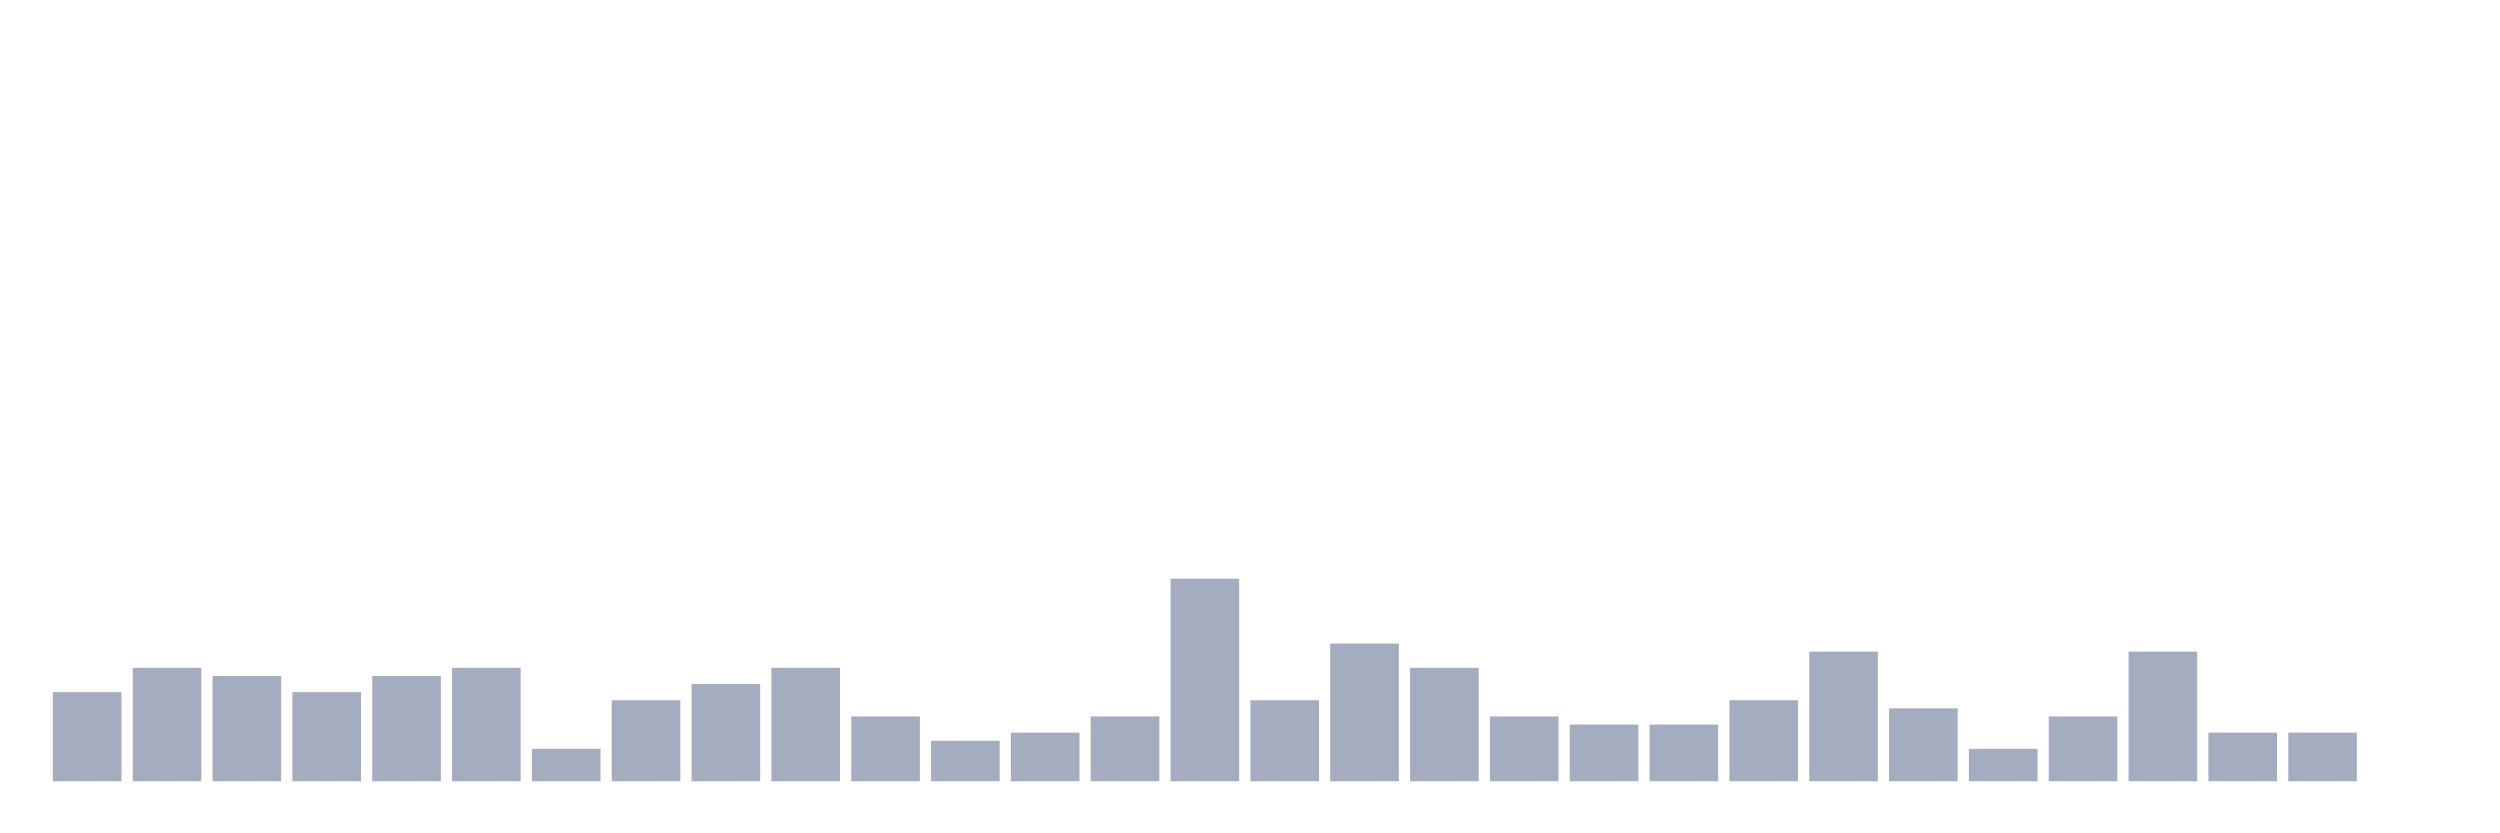 <svg xmlns="http://www.w3.org/2000/svg" viewBox="0 0 480 160"><g transform="translate(10,10)"><rect class="bar" x="0.153" width="13.175" y="122.889" height="17.111" fill="rgb(164,173,192)"></rect><rect class="bar" x="15.482" width="13.175" y="118.222" height="21.778" fill="rgb(164,173,192)"></rect><rect class="bar" x="30.81" width="13.175" y="119.778" height="20.222" fill="rgb(164,173,192)"></rect><rect class="bar" x="46.138" width="13.175" y="122.889" height="17.111" fill="rgb(164,173,192)"></rect><rect class="bar" x="61.466" width="13.175" y="119.778" height="20.222" fill="rgb(164,173,192)"></rect><rect class="bar" x="76.794" width="13.175" y="118.222" height="21.778" fill="rgb(164,173,192)"></rect><rect class="bar" x="92.123" width="13.175" y="133.778" height="6.222" fill="rgb(164,173,192)"></rect><rect class="bar" x="107.451" width="13.175" y="124.444" height="15.556" fill="rgb(164,173,192)"></rect><rect class="bar" x="122.779" width="13.175" y="121.333" height="18.667" fill="rgb(164,173,192)"></rect><rect class="bar" x="138.107" width="13.175" y="118.222" height="21.778" fill="rgb(164,173,192)"></rect><rect class="bar" x="153.436" width="13.175" y="127.556" height="12.444" fill="rgb(164,173,192)"></rect><rect class="bar" x="168.764" width="13.175" y="132.222" height="7.778" fill="rgb(164,173,192)"></rect><rect class="bar" x="184.092" width="13.175" y="130.667" height="9.333" fill="rgb(164,173,192)"></rect><rect class="bar" x="199.42" width="13.175" y="127.556" height="12.444" fill="rgb(164,173,192)"></rect><rect class="bar" x="214.748" width="13.175" y="101.111" height="38.889" fill="rgb(164,173,192)"></rect><rect class="bar" x="230.077" width="13.175" y="124.444" height="15.556" fill="rgb(164,173,192)"></rect><rect class="bar" x="245.405" width="13.175" y="113.556" height="26.444" fill="rgb(164,173,192)"></rect><rect class="bar" x="260.733" width="13.175" y="118.222" height="21.778" fill="rgb(164,173,192)"></rect><rect class="bar" x="276.061" width="13.175" y="127.556" height="12.444" fill="rgb(164,173,192)"></rect><rect class="bar" x="291.39" width="13.175" y="129.111" height="10.889" fill="rgb(164,173,192)"></rect><rect class="bar" x="306.718" width="13.175" y="129.111" height="10.889" fill="rgb(164,173,192)"></rect><rect class="bar" x="322.046" width="13.175" y="124.444" height="15.556" fill="rgb(164,173,192)"></rect><rect class="bar" x="337.374" width="13.175" y="115.111" height="24.889" fill="rgb(164,173,192)"></rect><rect class="bar" x="352.702" width="13.175" y="126" height="14" fill="rgb(164,173,192)"></rect><rect class="bar" x="368.031" width="13.175" y="133.778" height="6.222" fill="rgb(164,173,192)"></rect><rect class="bar" x="383.359" width="13.175" y="127.556" height="12.444" fill="rgb(164,173,192)"></rect><rect class="bar" x="398.687" width="13.175" y="115.111" height="24.889" fill="rgb(164,173,192)"></rect><rect class="bar" x="414.015" width="13.175" y="130.667" height="9.333" fill="rgb(164,173,192)"></rect><rect class="bar" x="429.344" width="13.175" y="130.667" height="9.333" fill="rgb(164,173,192)"></rect><rect class="bar" x="444.672" width="13.175" y="140" height="0" fill="rgb(164,173,192)"></rect></g></svg>